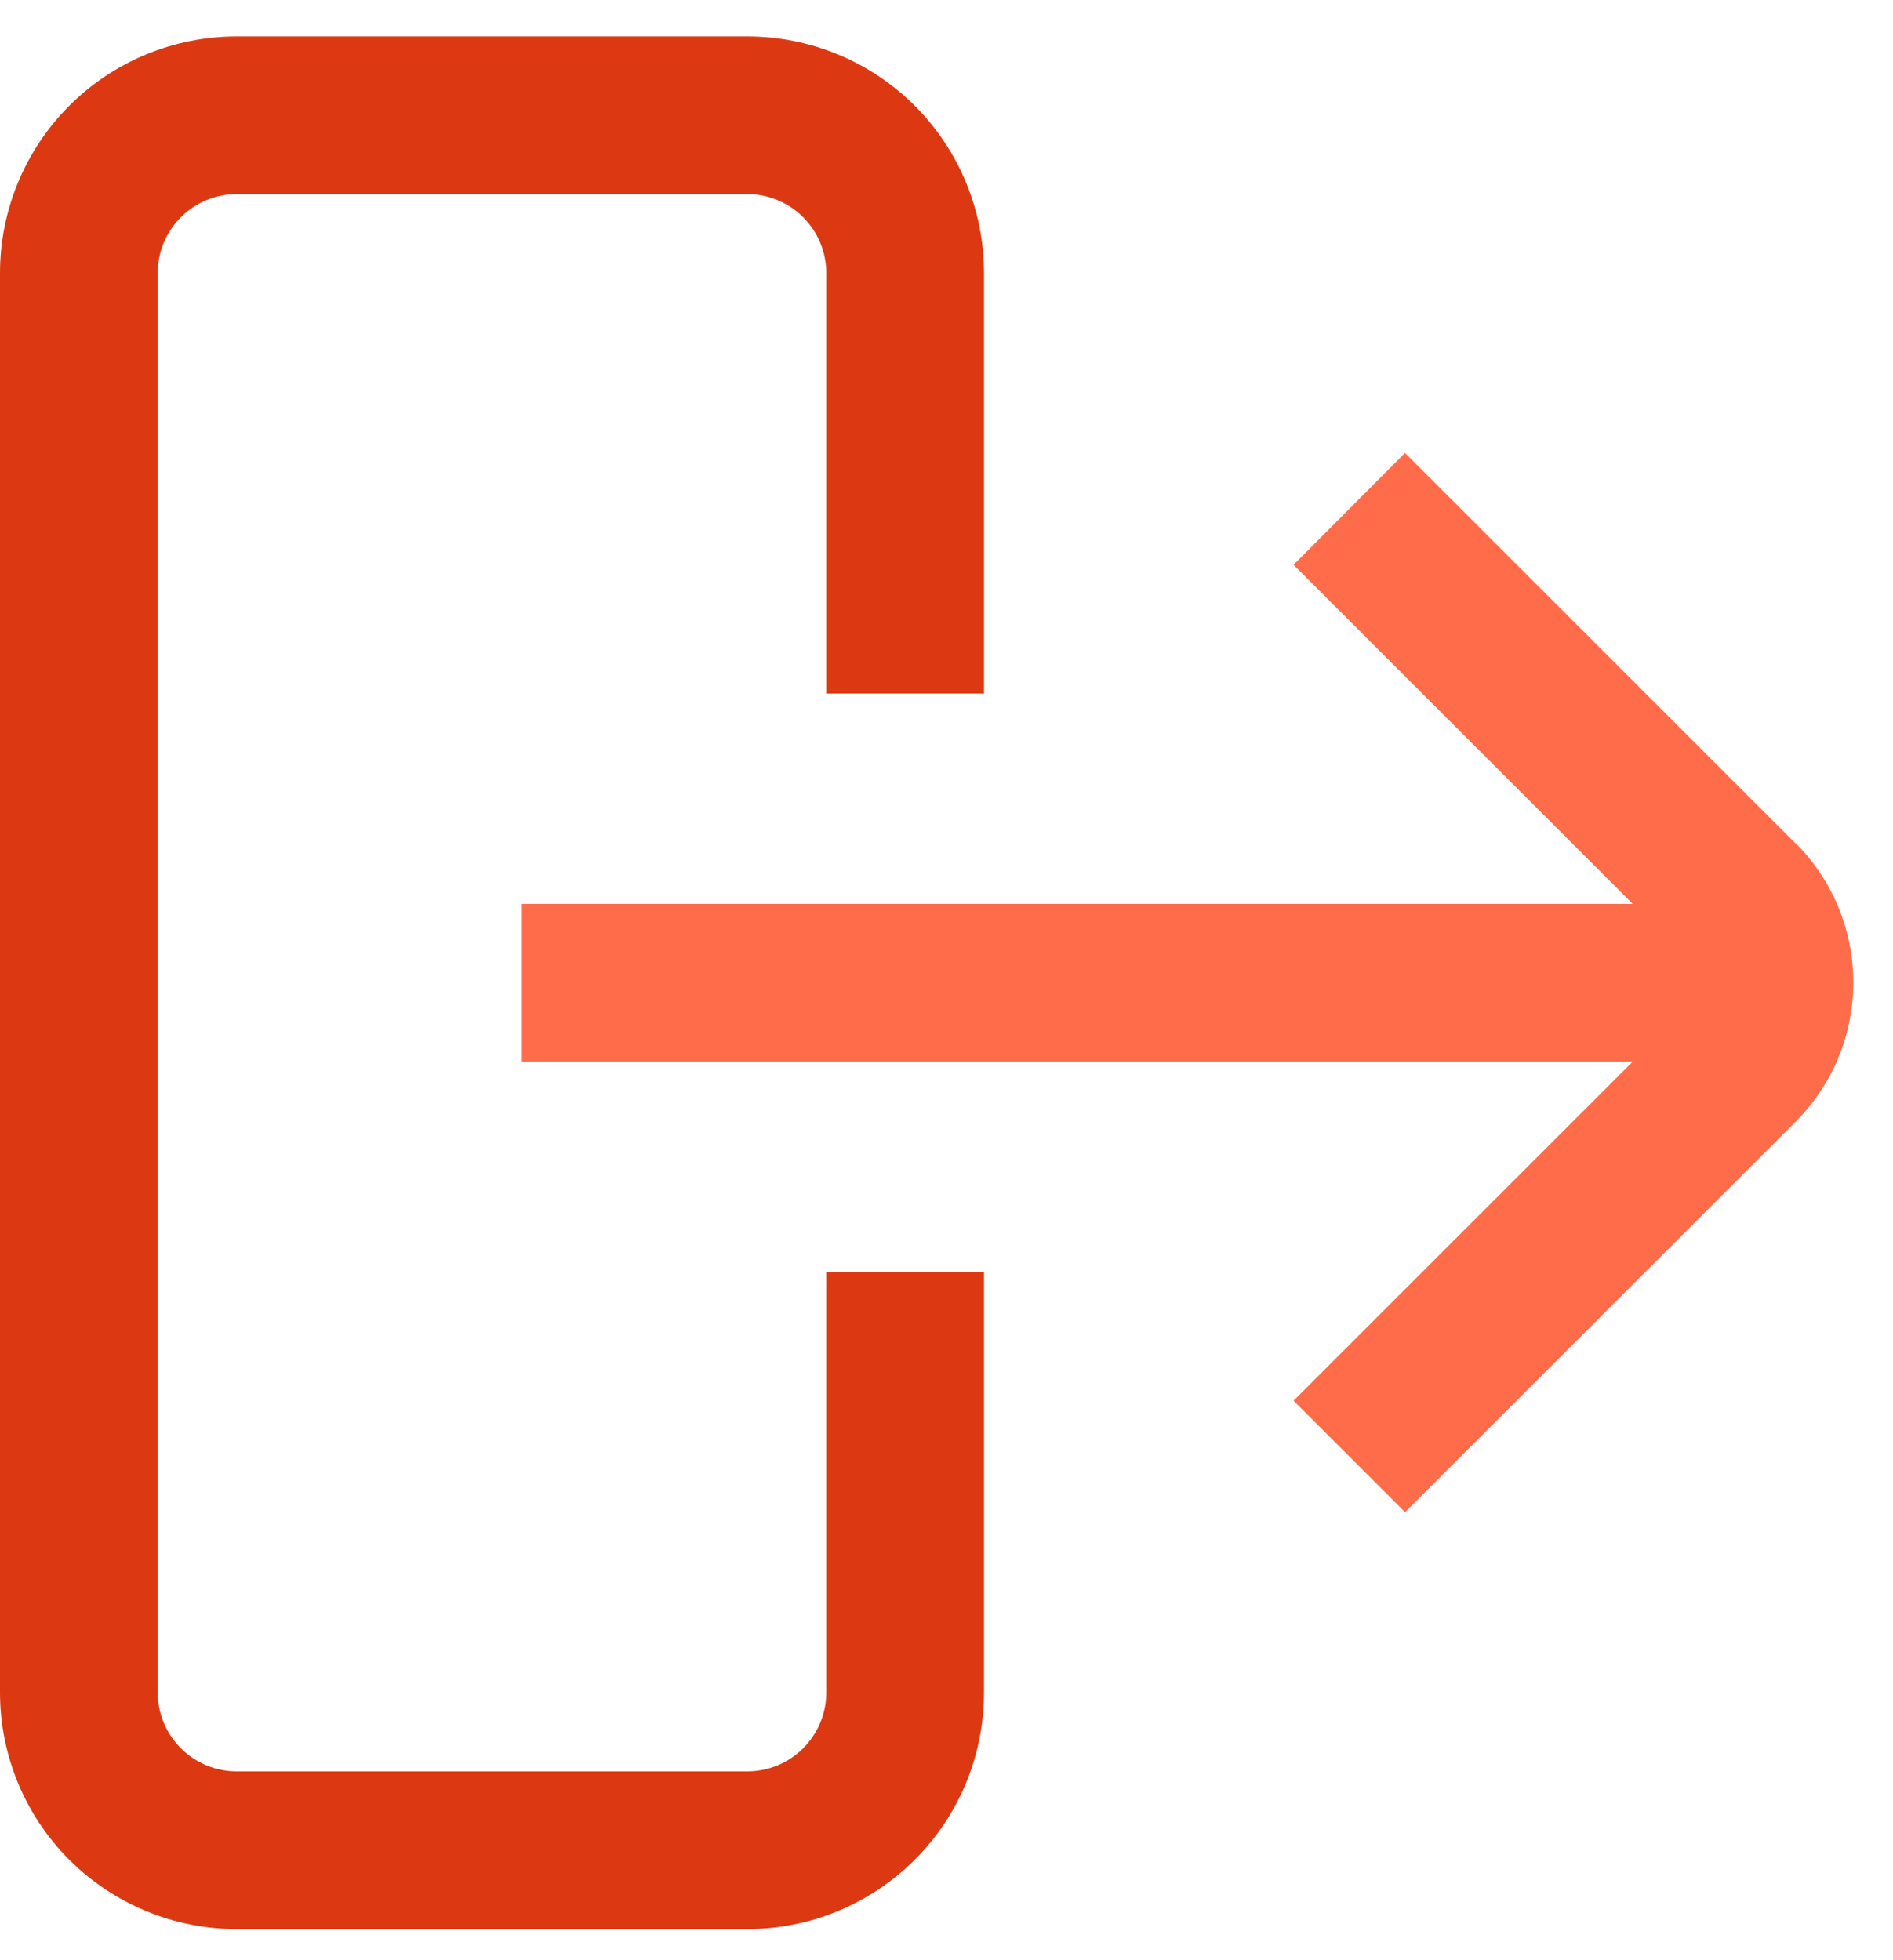 <svg width="28" height="29" viewBox="0 0 28 29" fill="none" xmlns="http://www.w3.org/2000/svg">
<g clip-path="url(#clip0_652_2442)">
<path d="M26.557 12.476L20.782 6.701L19.133 8.356L24.15 13.372H7.72V15.706H24.15L19.133 20.722L20.783 22.372L26.558 16.597C26.829 16.326 27.044 16.004 27.191 15.65C27.337 15.297 27.413 14.917 27.413 14.534C27.413 14.151 27.337 13.772 27.191 13.418C27.044 13.064 26.829 12.742 26.558 12.472L26.557 12.476Z" fill="#FF6C49"/>
<path d="M12.222 25.039C12.222 25.349 12.099 25.645 11.88 25.864C11.662 26.083 11.365 26.206 11.055 26.206H3.5C3.191 26.206 2.894 26.083 2.675 25.864C2.456 25.645 2.333 25.349 2.333 25.039V4.039C2.333 3.73 2.456 3.433 2.675 3.214C2.894 2.995 3.191 2.872 3.5 2.872H11.055C11.365 2.872 11.662 2.995 11.88 3.214C12.099 3.433 12.222 3.73 12.222 4.039V10.261H14.555V4.039C14.555 3.111 14.187 2.221 13.53 1.564C12.874 0.908 11.984 0.539 11.055 0.539L3.5 0.539C2.572 0.539 1.681 0.908 1.025 1.564C0.369 2.221 0 3.111 0 4.039L0 25.039C0 25.967 0.369 26.858 1.025 27.514C1.681 28.17 2.572 28.539 3.5 28.539H11.055C11.984 28.539 12.874 28.17 13.53 27.514C14.187 26.858 14.555 25.967 14.555 25.039V18.817H12.222V25.039Z" fill="#DC3912"/>
</g>
<defs>
<clipPath id="clip0_652_2442">
<rect width="28" height="28" fill="white" transform="translate(0 0.539)"/>
</clipPath>
</defs>
</svg>
